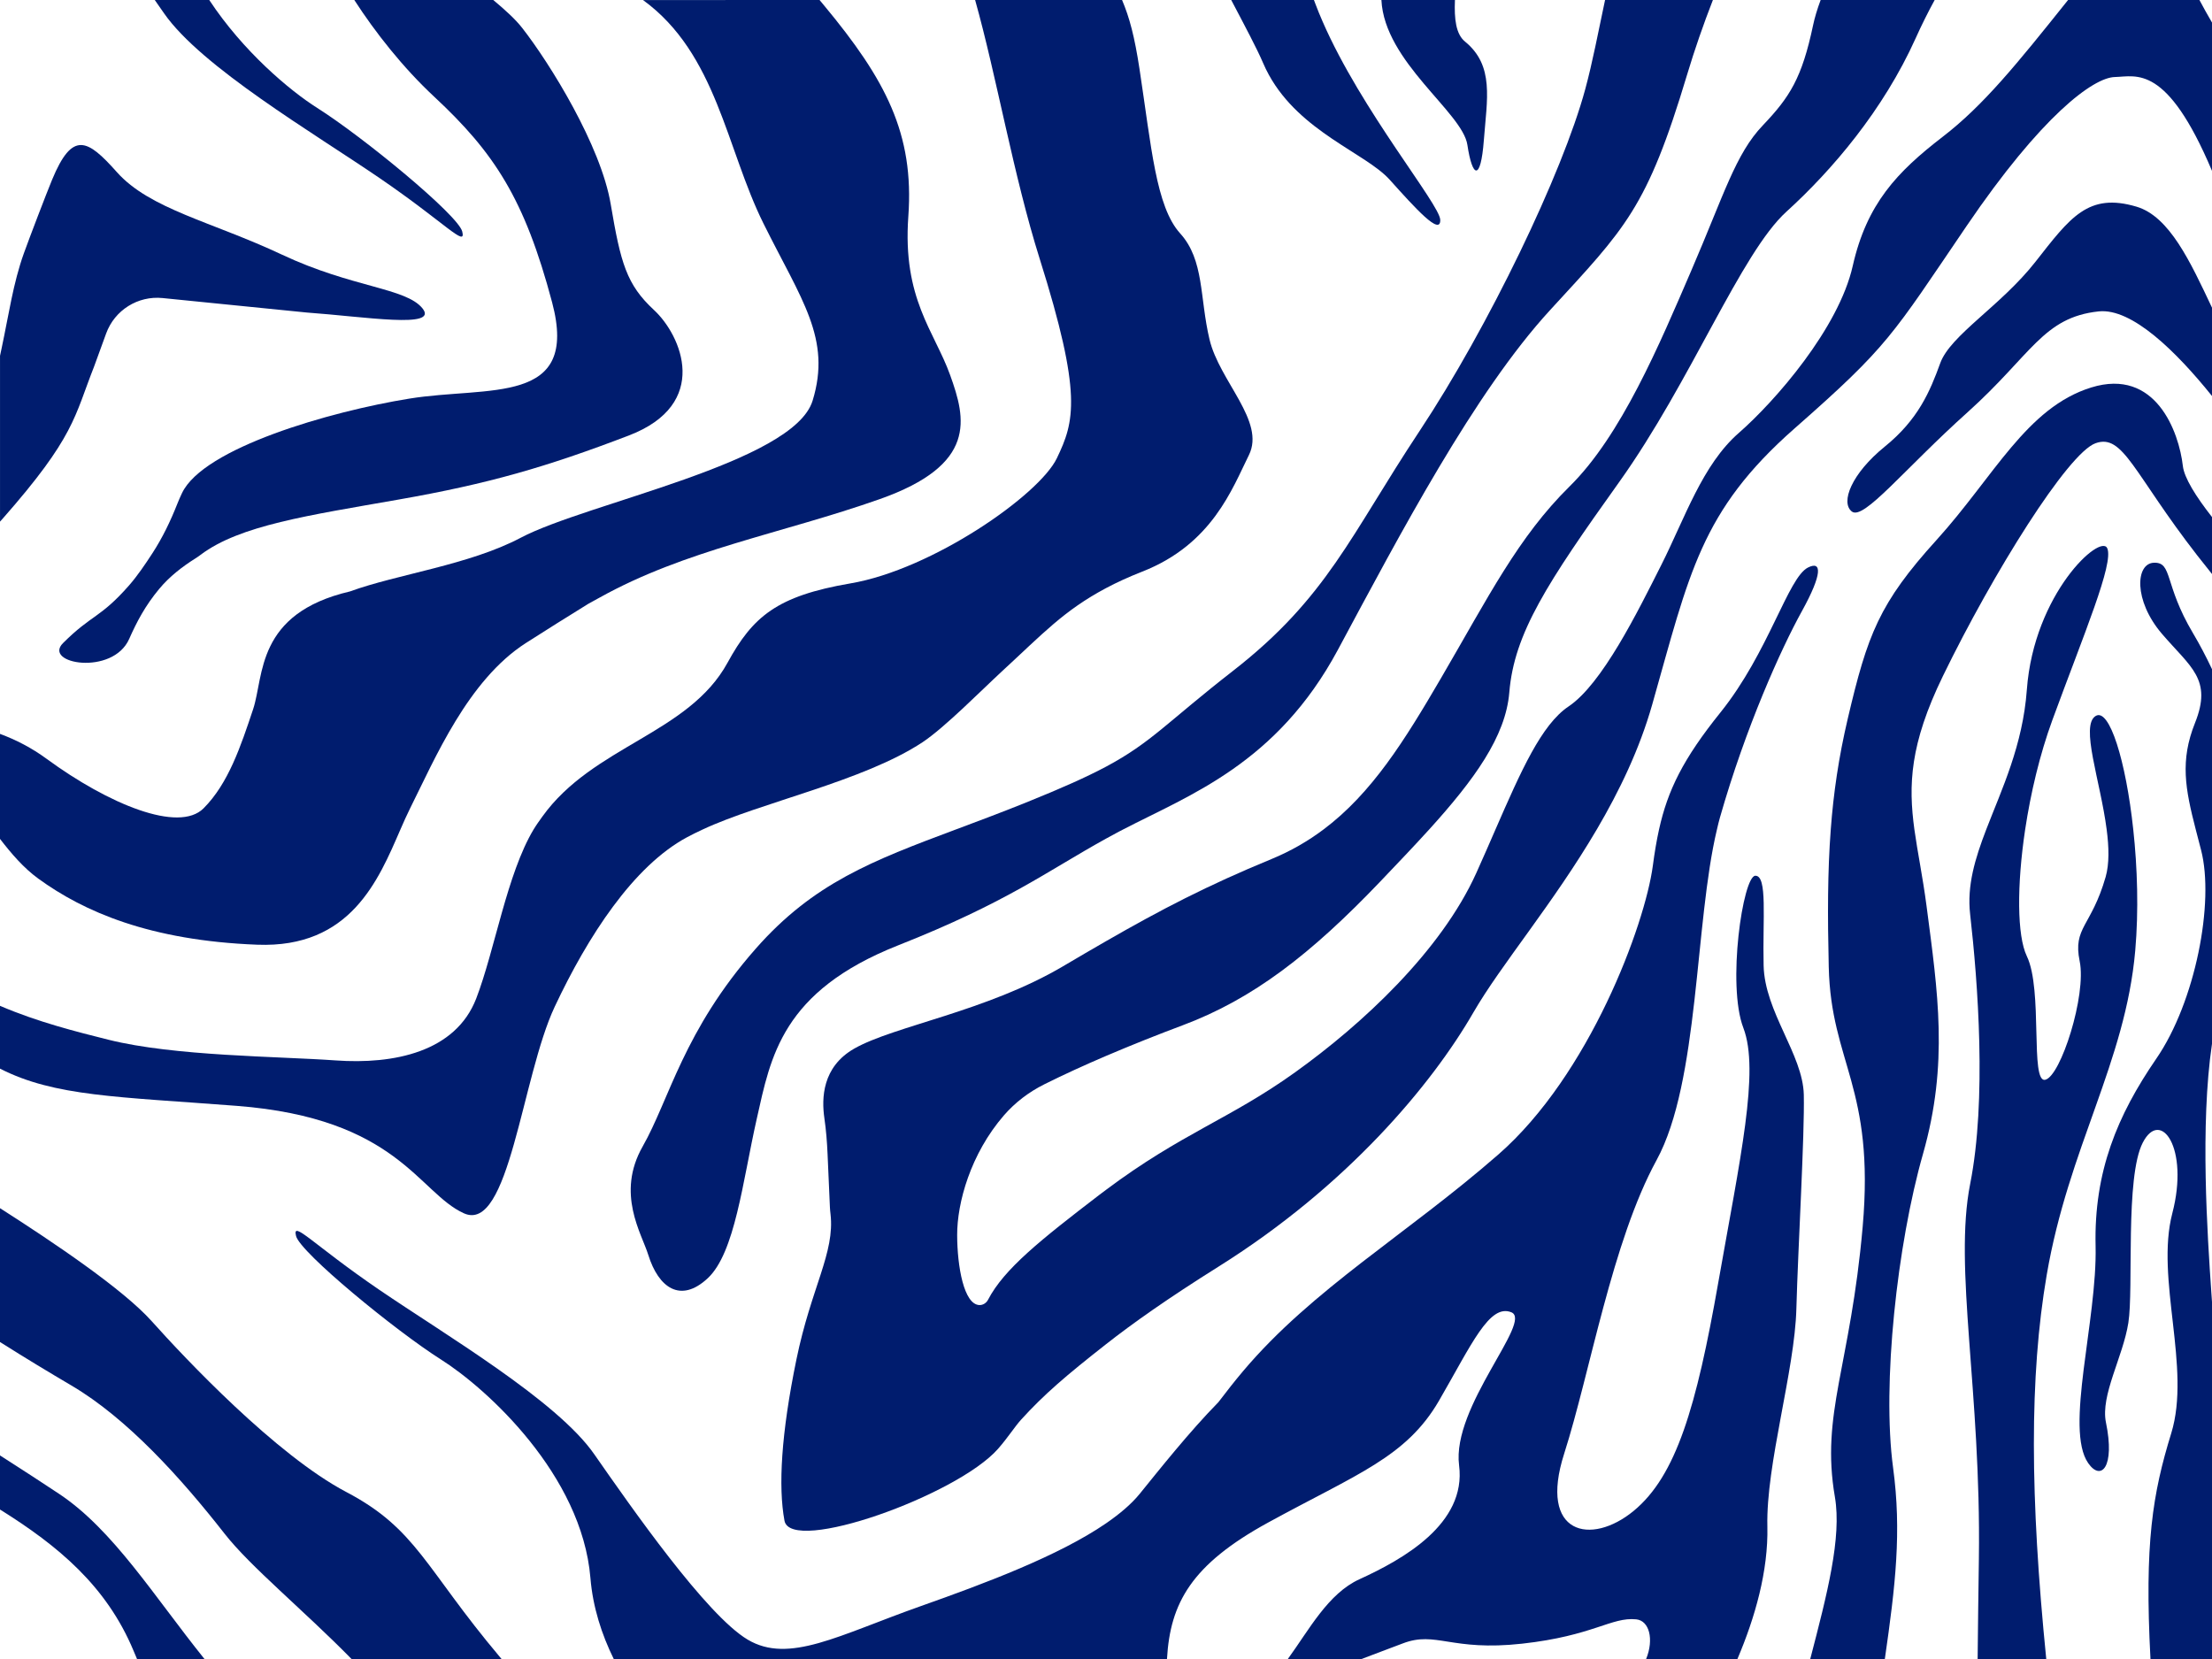 <?xml version="1.0" encoding="utf-8"?>
<!-- Generator: Adobe Illustrator 23.0.4, SVG Export Plug-In . SVG Version: 6.00 Build 0)  -->
<svg version="1.1" id="Ebene_1" xmlns="http://www.w3.org/2000/svg" xmlns:xlink="http://www.w3.org/1999/xlink" x="0px" y="0px"
	 viewBox="0 0 1440 1080" style="enable-background:new 0 0 1440 1080;" xml:space="preserve">
<style type="text/css">
	.st0{fill:#001C6E;}
	.st1{fill:#69D2AA;}
	.st2{clip-path:url(#SVGID_2_);fill:#001C6E;}
	.st3{clip-path:url(#SVGID_4_);fill:#001C6E;}
	.st4{clip-path:url(#SVGID_6_);fill:#001C6E;}
	.st5{clip-path:url(#SVGID_8_);fill:#001C6E;}
</style>
<g>
	<path class="st0" d="M282.69,62.99c38.96,36.3,58.78,66.24,76.73,133.84c17.99,67.6-41.37,54.29-93.03,62.68
		c-51.65,8.35-133.91,32.1-147.89,61.46c-1.15,2.41-2.2,4.83-3.15,7.22c-4.38,11.09-9.56,21.85-16.06,31.86
		c-4.91,7.57-9.93,14.92-15.2,20.96c-18.85,21.5-24.2,18.82-43.05,37.63c-13.43,13.45,32.28,21.52,43.05-2.68
		c4.91-11.1,10.43-21.64,19.61-32.66c6.62-7.93,14.81-14.32,23.56-19.81c1.07-0.67,2.2-1.45,3.38-2.35
		c25.51-19.19,70.14-25.61,128.84-35.93c58.66-10.29,96.28-21.2,149.85-41.69c53.53-20.49,34.31-65.13,16.45-81.67
		c-17.89-16.56-21.73-30.6-28.19-68.86c-6.42-38.27-39.67-91.81-57.6-114.75C335.74,12.76,329.02,6.59,321.11,0h-90.46
		C244.17,20.92,262.19,43.9,282.69,62.99z"/>
	<path class="st0" d="M106.84,8.73c24.3,34.87,97.06,77.69,140.18,107.14c43.1,29.47,56.59,45.58,53.89,34.83
		c-2.74-10.77-64.72-61.69-94.38-80.42C188.43,58.82,158.24,33.38,136.22,0h-35.47C102.91,3.09,104.95,6.02,106.84,8.73z"/>
	<path class="st0" d="M61.26,238.6l7.84-21.51c5.53-15.18,20.65-24.67,36.72-23.06l93.92,9.43c37.67,2.68,86.08,10.75,75.32-2.68
		c-10.77-13.46-45.73-13.46-91.45-34.98c-45.74-21.52-86.08-29.6-107.58-53.8c-19.17-21.56-28.88-26.98-42.12,5
		c-3.66,8.84-14.76,37.83-18.39,47.95c-6.97,19.41-9.79,39.84-14.49,61.88c-0.34,1.6-0.68,3.21-1.02,4.81v107.94
		c0.53-0.59,1.06-1.18,1.59-1.78C48.76,284.26,48.31,271.43,61.26,238.6z"/>
	<path class="st0" d="M38.6,972.58c-9.92-6.61-23.31-15.32-38.6-25.1v35.21c37.83,23.61,69.37,49.75,87,92.1
		c0.73,1.76,1.47,3.49,2.2,5.21h43.91C100.49,1039.45,73.81,996.05,38.6,972.58z"/>
	<path class="st0" d="M497,145.46c24.75,49.85,44.45,74.95,31.99,115.41c-12.48,40.49-147.17,66.54-190.04,89.22
		c-33.61,17.74-80.38,23.71-111.08,34.92c-61.44,14.35-55.91,55.1-63.09,76.68c-8.08,24.2-16.13,48.41-32.28,64.54
		c-16.13,16.14-61.85-2.68-102.2-32.27c-9.72-7.13-19.91-12.36-30.3-16.2v68.36c7.41,9.6,15.31,18.85,24.9,25.84
		c29.6,21.52,72.63,40.35,142.55,43.04c60.82,2.35,78.93-42.13,93.21-74.99h0c2.15-4.93,4.22-9.6,6.31-13.78
		c16.15-32.27,37.63-83.39,75.32-107.59c12.69-8.16,27.19-17.2,40.84-25.65c2.3-1.24,4.62-2.51,7.09-3.89
		c56.08-31.26,118.37-41.61,182.31-64.11c63.94-22.53,56.25-52.33,46.01-80.79c-10.22-28.5-31.12-49.71-27.22-103.39
		c3.86-53.72-14.78-89.01-54.84-137.25c-0.98-1.18-1.96-2.36-2.94-3.54H418.59C466.58,34.96,472.73,96.58,497,145.46z"/>
	<path class="st0" d="M899.29,0c1.97,40.37,52.81,73.09,55.97,94.31c3.21,21.44,8.64,24,10.71-2.94
		c2.05-26.95,6.93-48.61-12.25-64.29c-5.91-4.83-7.09-14.62-6.56-27.09H899.29z"/>
	<path class="st0" d="M822.21,40.89c1.14,2.71,2.43,5.3,3.8,7.81c20.48,37.29,63.15,51.01,78.69,68.32
		c16.56,18.44,33.15,36.88,32.9,26.13C937.35,133.07,886.3,72.12,861,14c-1.71-3.86-3.27-7.72-4.71-11.55
		c-0.31-0.83-0.62-1.64-0.93-2.45h-53.84C810.5,17.08,818.23,31.58,822.21,40.89z"/>
	<path class="st0" d="M1078.42,755.24c27.83-50.95,24.81-154.82,39.3-215.24h0c0.61-2.62,1.22-5.27,1.92-7.69
		c16.79-58.9,39.82-109.91,53.38-134.43c13.54-24.52,12.97-32.92,3.99-28.43c-13.02,6.51-25.55,55.18-56.93,94.25
		c-24.43,30.37-34.38,50.69-40.06,76.3h0c-1.61,7.32-2.91,15.05-4.03,23.59c-5.15,38.46-41.24,136.15-100.57,187.98
		c-59.33,51.83-121.07,87.56-166.22,141.08c-5.36,6.35-10.7,13.16-16.05,20.19c-19.05,19.42-38.49,43.98-51.2,59.63
		c-5.43,6.69-13.01,13.08-21.94,19.23c-30.77,21.12-78.78,39.09-120.4,53.81c-53.76,18.99-85.98,37.91-112.92,21.85
		c-26.94-16.05-75.55-85.83-99.89-120.74c-24.28-34.89-97.03-77.71-140.18-107.16c-43.1-29.47-56.59-45.57-53.89-34.81
		c2.72,10.75,64.76,61.67,94.38,80.41c29.66,18.74,91.7,75.04,97.26,142.26c1.56,18.93,7.31,36.67,15.17,52.67H759.7
		c2.08-36.4,15.82-61.46,65.9-88.85c57.79-31.63,89.82-42.47,111.17-79.27c21.33-36.82,32.81-63.31,47.09-57.59
		c14.25,5.72-38.94,61.44-34,99.66c4.92,38.22-36.93,61.39-64.88,74.15c-20.45,9.34-32.74,32.87-46.6,51.9h48
		c7.96-3.08,16.4-6.15,26.89-10.16c21.6-8.25,31.33,5.31,77.63,0.19c46.3-5.11,58.11-17.49,74.28-15.84
		c8.48,0.85,11.68,12.92,6.45,25.81h59.43c11.44-26.91,20.16-57.25,19.49-86.33c-0.95-40.33,17.82-101.3,18.88-141.67
		c1.1-40.39,5.43-113.13,4.84-139.35c-0.61-26.22-25.48-53.88-26.16-84.15c-0.72-30.25,2.66-58.58-5.4-58.39
		c-8.07,0.18-18.54,71.06-7.79,99.05c10.71,28.01-2.07,84.79-16.34,165.84c-14.25,81.05-27.36,125.74-55.05,148.58
		c-27.72,22.85-62.2,15.58-45.25-37.28C1035.2,893.44,1049.39,808.38,1078.42,755.24z"/>
	<path class="st0" d="M1332.39,830.04c14.21-83.05,51.25-138.4,57.64-211.2c2.28-26.01,1.41-53.98-1.29-78.85h0
		c-4.79-44.72-15.52-79.29-24.45-73.91c-10.24,6.16,3.06,42.28,7.14,73.92h0c1.5,11.42,1.78,22.26-0.66,30.86
		c-9.35,32.5-21.45,32.79-16.91,54.87c4.56,22.1-12.37,74.95-22.42,77.19c-10.03,2.27-1.37-58.47-11.97-80.43
		c-6.42-13.29-6.57-46.07-1.1-82.49h0c3.57-23.66,9.5-48.81,17.71-71.24c20.9-56.99,40.03-101.83,35.75-111.82
		c-4.26-9.97-47.74,29.36-52.36,92.03c-2.66,36.39-16.37,64.86-26.44,91.02h0c-7.26,18.87-12.62,36.56-10.49,55.11
		c5.03,44.28,10.87,120.83,0.04,175.56c-10.85,54.74,7.16,135.02,5.66,244.02c-0.31,22.17-0.62,43.99-0.81,65.32h44.67
		C1321.55,974.68,1321.08,896.11,1332.39,830.04z"/>
	<path class="st0" d="M225.49,971.32c-45.78-24.07-105.15-87.1-126.75-111.25C80.3,839.45,35.39,809.12,0,786.52v87.13
		c16.59,10.5,32.5,20.07,46.43,28.27c36.38,21.39,71.45,60.3,99.79,96.53c16.89,21.58,50.96,49.31,82.62,81.54h97.65
		c-0.38-0.46-0.76-0.93-1.15-1.39C276.76,1020.93,271.31,995.39,225.49,971.32z"/>
	<path class="st0" d="M1440,847.54c-0.15-2.06-0.28-4.03-0.41-5.88c-2.59-37.76-7.42-109.16,0.41-162.13V435.63
		c-3.78-8.03-7.92-15.93-12.4-23.48c-18.92-31.84-13.18-46.11-25.29-45.82c-12.1,0.27-13.54,24.52,5.11,46.29
		c18.66,21.78,32.96,29.5,21.51,58.03c-9.84,24.58-6.33,42.91,0.49,69.37h0c1.1,4.22,2.26,8.6,3.45,13.28
		c8.87,34.09-3.72,98.96-29.12,135.87c-25.36,36.91-40.67,73.57-39.53,121.99c1.12,48.39-20.3,119.19-4.79,141.37
		c8.41,12.02,17.53,2.5,11.54-26.46c-3.68-17.77,11.09-42.68,14.58-64.95c3.52-22.27-2.2-94.79,9.38-117.25
		c11.57-22.48,30.36,3.32,19.24,45.96c-11.13,42.63,12.42,100.59-0.72,143.27c-12.09,39.26-17.49,71.51-13.5,146.93H1440V847.54z"/>
	<path class="st0" d="M1205.53,332.99c7.68,5.99,33.93-27.46,75.45-64.71c41.53-37.29,49.01-61.69,85.24-65.56
		c21.71-2.33,50.68,26.36,73.78,55.07v-57.5c-14.08-29.81-27.65-59.36-49.12-65.74c-31.52-9.37-43.22,7.07-65.79,35.85
		c-22.53,28.76-55.36,47.69-62.01,66.03c-6.63,18.29-14.29,36.65-36.06,54.28C1205.26,308.36,1198,327.12,1205.53,332.99z"/>
	<path class="st0" d="M1232.39,955.45c-7.31-54.3,2.66-145.35,19.47-204.26c16.77-58.89,9.67-105.13,2.3-161.46
		c-2.51-19.15-5.83-34.76-7.9-49.73h0c-3.95-29.01-3.05-55.41,18.54-99.84c32.75-67.34,81.38-145.17,99.39-151.62
		c18.01-6.49,24.68,19.58,66.26,73.1c3.42,4.39,6.59,8.38,9.55,12.04v-37.1c-10.61-13.5-18.1-25.58-18.97-33.23
		c-2.53-22.13-17.65-64.14-59.69-51.09c-42.1,13.08-63.26,57.98-100.61,99.21c-37.4,41.23-44.98,61.58-57.84,116.36
		c-5.95,25.33-9.29,48.46-11.07,72.18h0c-2.09,27.58-2.09,55.94-1.31,89.53c1.46,62.53,30.07,78,22.09,169.01
		c-7.98,90.97-27.43,121.7-18.09,175.96c4.53,26.43-5.05,63.26-16.05,105.5h48.56C1233.93,1032.07,1238.03,997.22,1232.39,955.45z"
		/>
	<path class="st0" d="M361.13,655.34c21.51-45.72,51.08-91.45,86.08-110.27c3.07-1.67,6.56-3.35,10.18-5.06h0.02
		c37.48-17.58,104.69-31.4,143.12-56.8c14.43-9.54,38.91-34.36,51.63-46.08c26.69-24.58,40.43-39.68,67.84-54.26
		c6.82-3.63,14.51-7.18,23.59-10.75c45.48-17.81,58.55-53.91,69.45-75.89c10.89-21.99-19.17-47.99-25.65-75.25
		c-6.5-27.25-3.32-51.6-19.11-69.03c-15.77-17.44-18.73-56.28-26.48-107.14c-3.2-21-6.51-33.42-11.34-44.8h-95.66
		c14.03,49.93,24.93,114.17,42.03,168.45c27.91,88.58,22.64,105.96,11.17,129.87c-11.49,23.92-81.02,72.39-134.38,81.46
		c-47.95,8.19-63.59,21.66-80,51.64c-25.39,46.39-87.54,54.07-120.57,100.19c-1.87,2.61-3.89,5.38-5.69,8.38h-0.01
		c-17.34,29.01-25.15,78.28-37.31,109.97c-13.49,34.98-53.84,43.04-91.47,40.36c-37.65-2.7-104.92-2.7-147.93-13.46
		c-20.6-5.15-46.11-11.54-70.65-22.09v40.89c35.6,18.17,76.38,18.25,154,24.23c104.92,8.06,118.35,56.48,147.97,69.94
		C331.53,803.28,339.61,701.06,361.13,655.34z"/>
	<path class="st0" d="M1280.18,147.21c48.77-71.78,82.49-96.76,96.62-97.07c13.99-0.35,33.72-8.71,63.2,61.09V14.68
		c-3.01-5.18-5.74-10.07-8.18-14.68h-85.52c-33.53,41.95-55.1,68.64-81.61,89.04c-29.69,22.88-49.41,43.54-58.57,84.09
		c-9.14,40.57-50.4,87.94-74.14,108.69c-23.75,20.72-35.03,55.29-50.46,85.92c-15.44,30.63-38.56,77.57-60.43,92.18
		c-17.65,11.84-30.94,42.01-47.55,80.07h0c-3.91,9.03-8.05,18.5-12.46,28.29c-23.02,50.99-74.39,98.6-118.06,129.85
		c-42.42,30.41-73.96,39.69-123.01,76.46c-1.44,1.08-2.83,2.08-4.27,3.2c-38.11,29.23-62.07,48.2-72.53,68.35
		c-1.1,2.11-3.31,3.55-5.68,3.45c-10.04-0.44-14.37-25.06-14.42-45.56c-0.08-20.9,8.7-52.85,30.42-77.91
		c7.32-8.44,16.33-15.26,26.33-20.25c12.85-6.41,26.54-12.64,40.15-18.46c17.36-7.42,34.58-14.21,49.66-19.86
		c46.01-17.19,83.66-46.33,128.99-93.79c11.28-11.84,21.99-23.04,31.72-33.77h0.01c29.25-32.3,49.81-60.43,52.17-89.28
		c3.15-38.38,24.58-71.2,71.49-136.85c46.9-65.67,79.27-149.15,108.91-176.06c29.63-26.91,63.03-66.01,84.14-112.93
		c3.85-8.57,7.99-16.87,12.37-24.89h-74.23c-2.24,6.03-3.9,11.56-4.91,16.36c-7.29,34.46-15.08,46.74-32.79,65.33
		c-17.72,18.55-25.19,44.98-46.26,93.87c-21.07,48.94-45.9,108.04-79.45,141.08c-33.53,33.05-52.81,71.86-83.85,125.04
		c-23.5,40.25-44.85,74.68-76.37,98.31h-0.01c-10.11,7.6-21.28,14.08-33.89,19.28c-41.66,17.15-71.77,32.81-107.68,53.45
		c-8.91,5.12-18.05,10.45-27.92,16.29c-49.73,29.4-110.07,38.89-135.94,53.61c-21.05,11.97-21.34,32.58-19.51,45.27
		c1.13,7.8,1.75,15.67,2.09,23.55l1.52,34.53c0.06,1.46,0.23,2.92,0.39,4.37c2.94,25.29-12.52,47.62-22.2,94.72
		c-9.95,48.43-11.87,82.74-7.77,104.91c4.12,22.18,112.47-16.45,139.06-46.81c6.44-7.35,10.89-14.44,14.93-18.9
		c14.96-16.5,29.66-29.02,55.36-49.18c17.19-13.51,39.99-29.66,73.48-50.67c83.53-52.4,138.51-118.23,165.65-165.28
		c17.86-30.94,52.07-71.04,80.31-119.12h0.01c14.69-25.02,27.79-52.13,36.09-81.32c24.24-85.32,31.38-125.84,92.67-179.76
		C1229.54,225.05,1231.4,218.97,1280.18,147.21z"/>
	<path class="st0" d="M460.71,832.15c17.78-16.56,22.74-63.08,31.9-103.66c9.14-40.57,16.22-83.1,92.21-113.13
		c70.97-28.05,96.39-47.98,135.18-69.41c2.74-1.5,5.51-3.03,8.38-4.54c0.89-0.47,1.83-0.93,2.72-1.41h0.02
		c43.52-22.63,100.02-42.89,139.82-116.94c40.6-75.62,88.93-167.53,138.11-221.13c49.2-53.6,63.05-66.04,89.27-153.41
		c4.85-16.18,10.53-32.51,16.77-48.53h-70.2c-4.49,21.05-8.04,40.13-12.92,58.15c-14.88,54.81-63.01,154.8-107.85,222.46
		c-44.83,67.6-60.03,108.32-121.47,156.15c-43.14,33.6-52.96,46.5-82.64,62.36c-12.63,6.72-28.76,13.94-52.58,23.54
		c-16.31,6.54-31.25,12.13-45.17,17.34h-0.03c-54.37,20.36-92.65,34.9-130.19,77.53c-47.17,53.56-56.21,98.17-73.69,128.86
		c-17.42,30.67-0.68,56.51,3.67,70.53C428.64,838.18,442.93,848.7,460.71,832.15z"/>
</g>
</svg>
